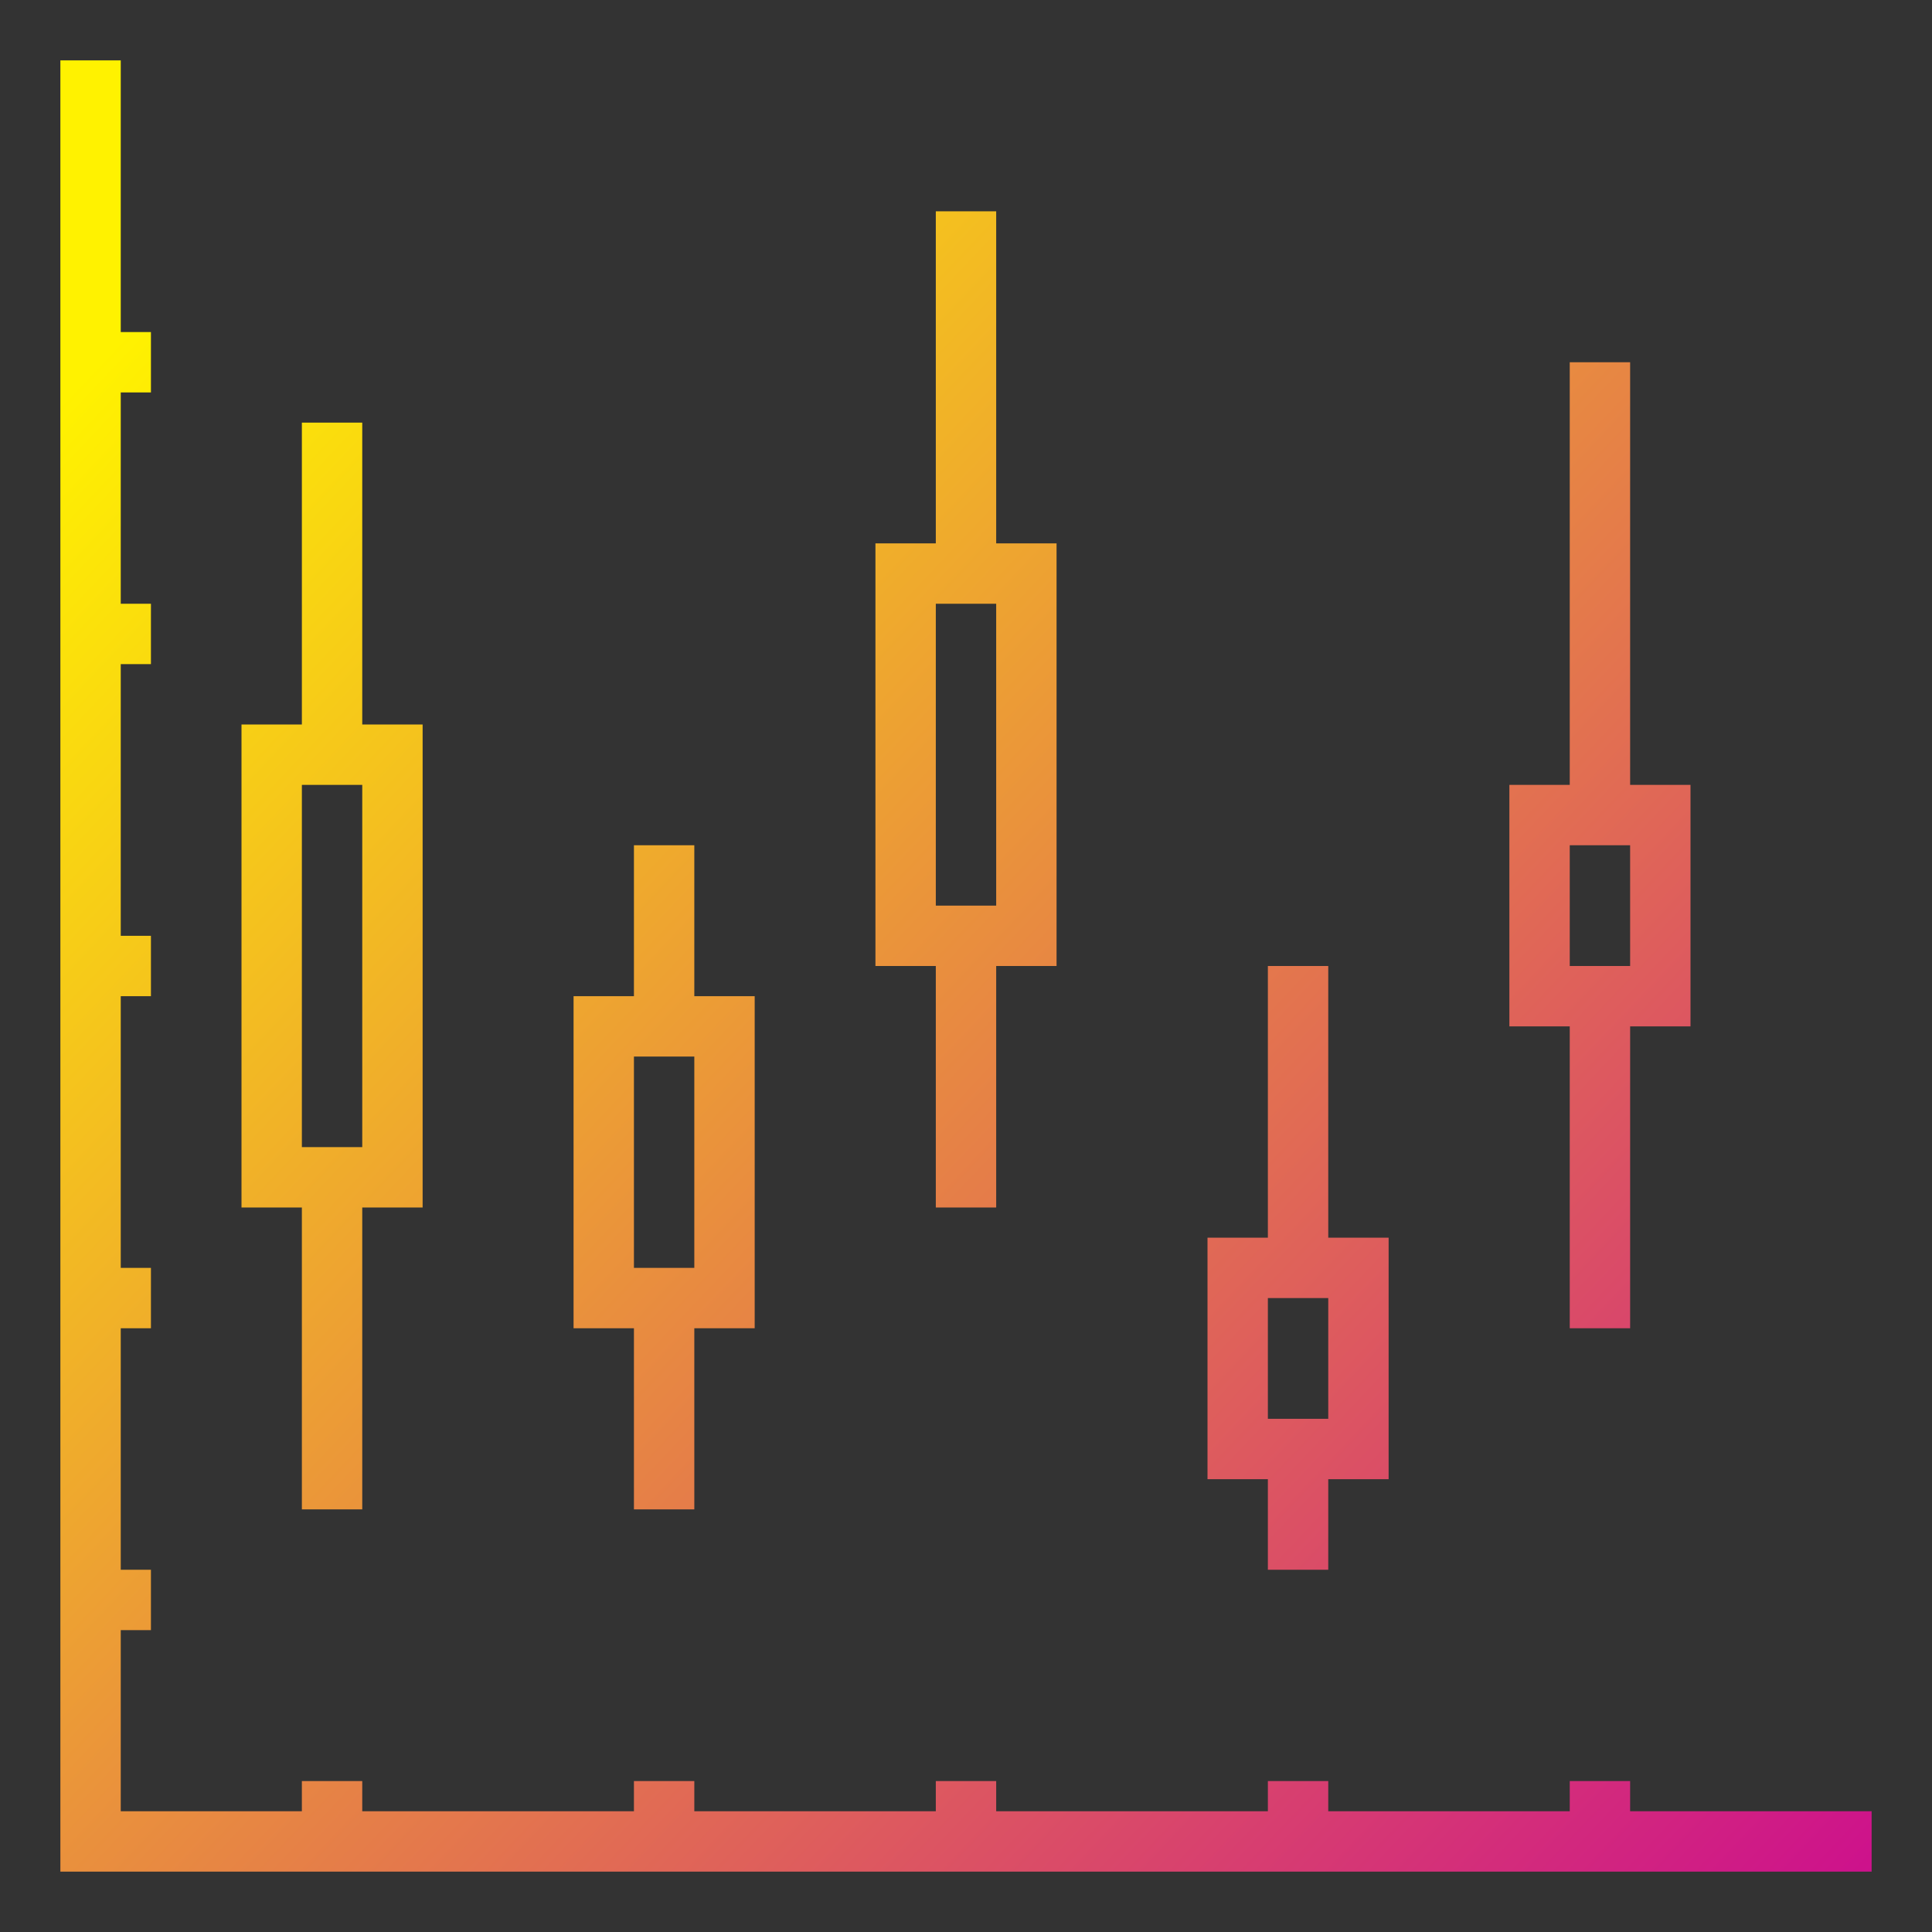 <?xml version="1.0" ?><svg viewBox="0 0 64 64" xmlns="http://www.w3.org/2000/svg" xmlns:xlink="http://www.w3.org/1999/xlink"><rect x="0" y="0" width="64" height="64" fill="#333333" stroke="none"/><defs><linearGradient gradientUnits="userSpaceOnUse" id="gradient_ice" x1="-6.872" x2="49.128" y1="22.657" y2="75.657"><stop offset="0" stop-color="#fff200"/><stop offset="1" stop-color="#cd118c"/></linearGradient><linearGradient id="gradient_ice-2" x1="-3.092" x2="52.908" xlink:href="#gradient_ice" y1="18.663" y2="71.663"/><linearGradient id="gradient_ice-3" x1="11.074" x2="67.074" xlink:href="#gradient_ice" y1="3.695" y2="56.695"/><linearGradient id="gradient_ice-4" x1="7.036" x2="63.036" xlink:href="#gradient_ice" y1="7.962" y2="60.962"/><linearGradient id="gradient_ice-5" x1="18.75" x2="74.75" xlink:href="#gradient_ice" y1="-4.415" y2="48.585"/><linearGradient id="gradient_ice-6" x1="-1.389" x2="54.611" xlink:href="#gradient_ice" y1="16.864" y2="69.864"/></defs><g data-name="chart-financial-business-finance" id="chart-financial-business-finance-6"><polygon points="54 60 54 59 52 59 52 60 44 60 44 59 42 59 42 60 33 60 33 59 31 59 31 60 23 60 23 59 21 59 21 60 12 60 12 59 10 59 10 60 4 60 4 54 5 54 5 52 4 52 4 44 5 44 5 42 4 42 4 33 5 33 5 31 4 31 4 22 5 22 5 20 4 20 4 13 5 13 5 11 4 11 4 2 2 2 2 62 62 62 62 60 54 60" style="fill:url(#gradient_ice)"/><path d="M10,50h2V40h2V24H12V14H10V24H8V40h2Zm0-24h2V38H10Z" style="fill:url(#gradient_ice-2)"/><path d="M31,40h2V32h2V18H33V7H31V18H29V32h2Zm0-20h2V30H31Z" style="fill:url(#gradient_ice-3)"/><path d="M42,52h2V49h2V41H44V32H42v9H40v8h2Zm0-9h2v4H42Z" style="fill:url(#gradient_ice-4)"/><path d="M52,44h2V34h2V26H54V12H52V26H50v8h2Zm0-16h2v4H52Z" style="fill:url(#gradient_ice-5)"/><path d="M21,50h2V44h2V33H23V28H21v5H19V44h2Zm0-15h2v7H21Z" style="fill:url(#gradient_ice-6)"/></g></svg>